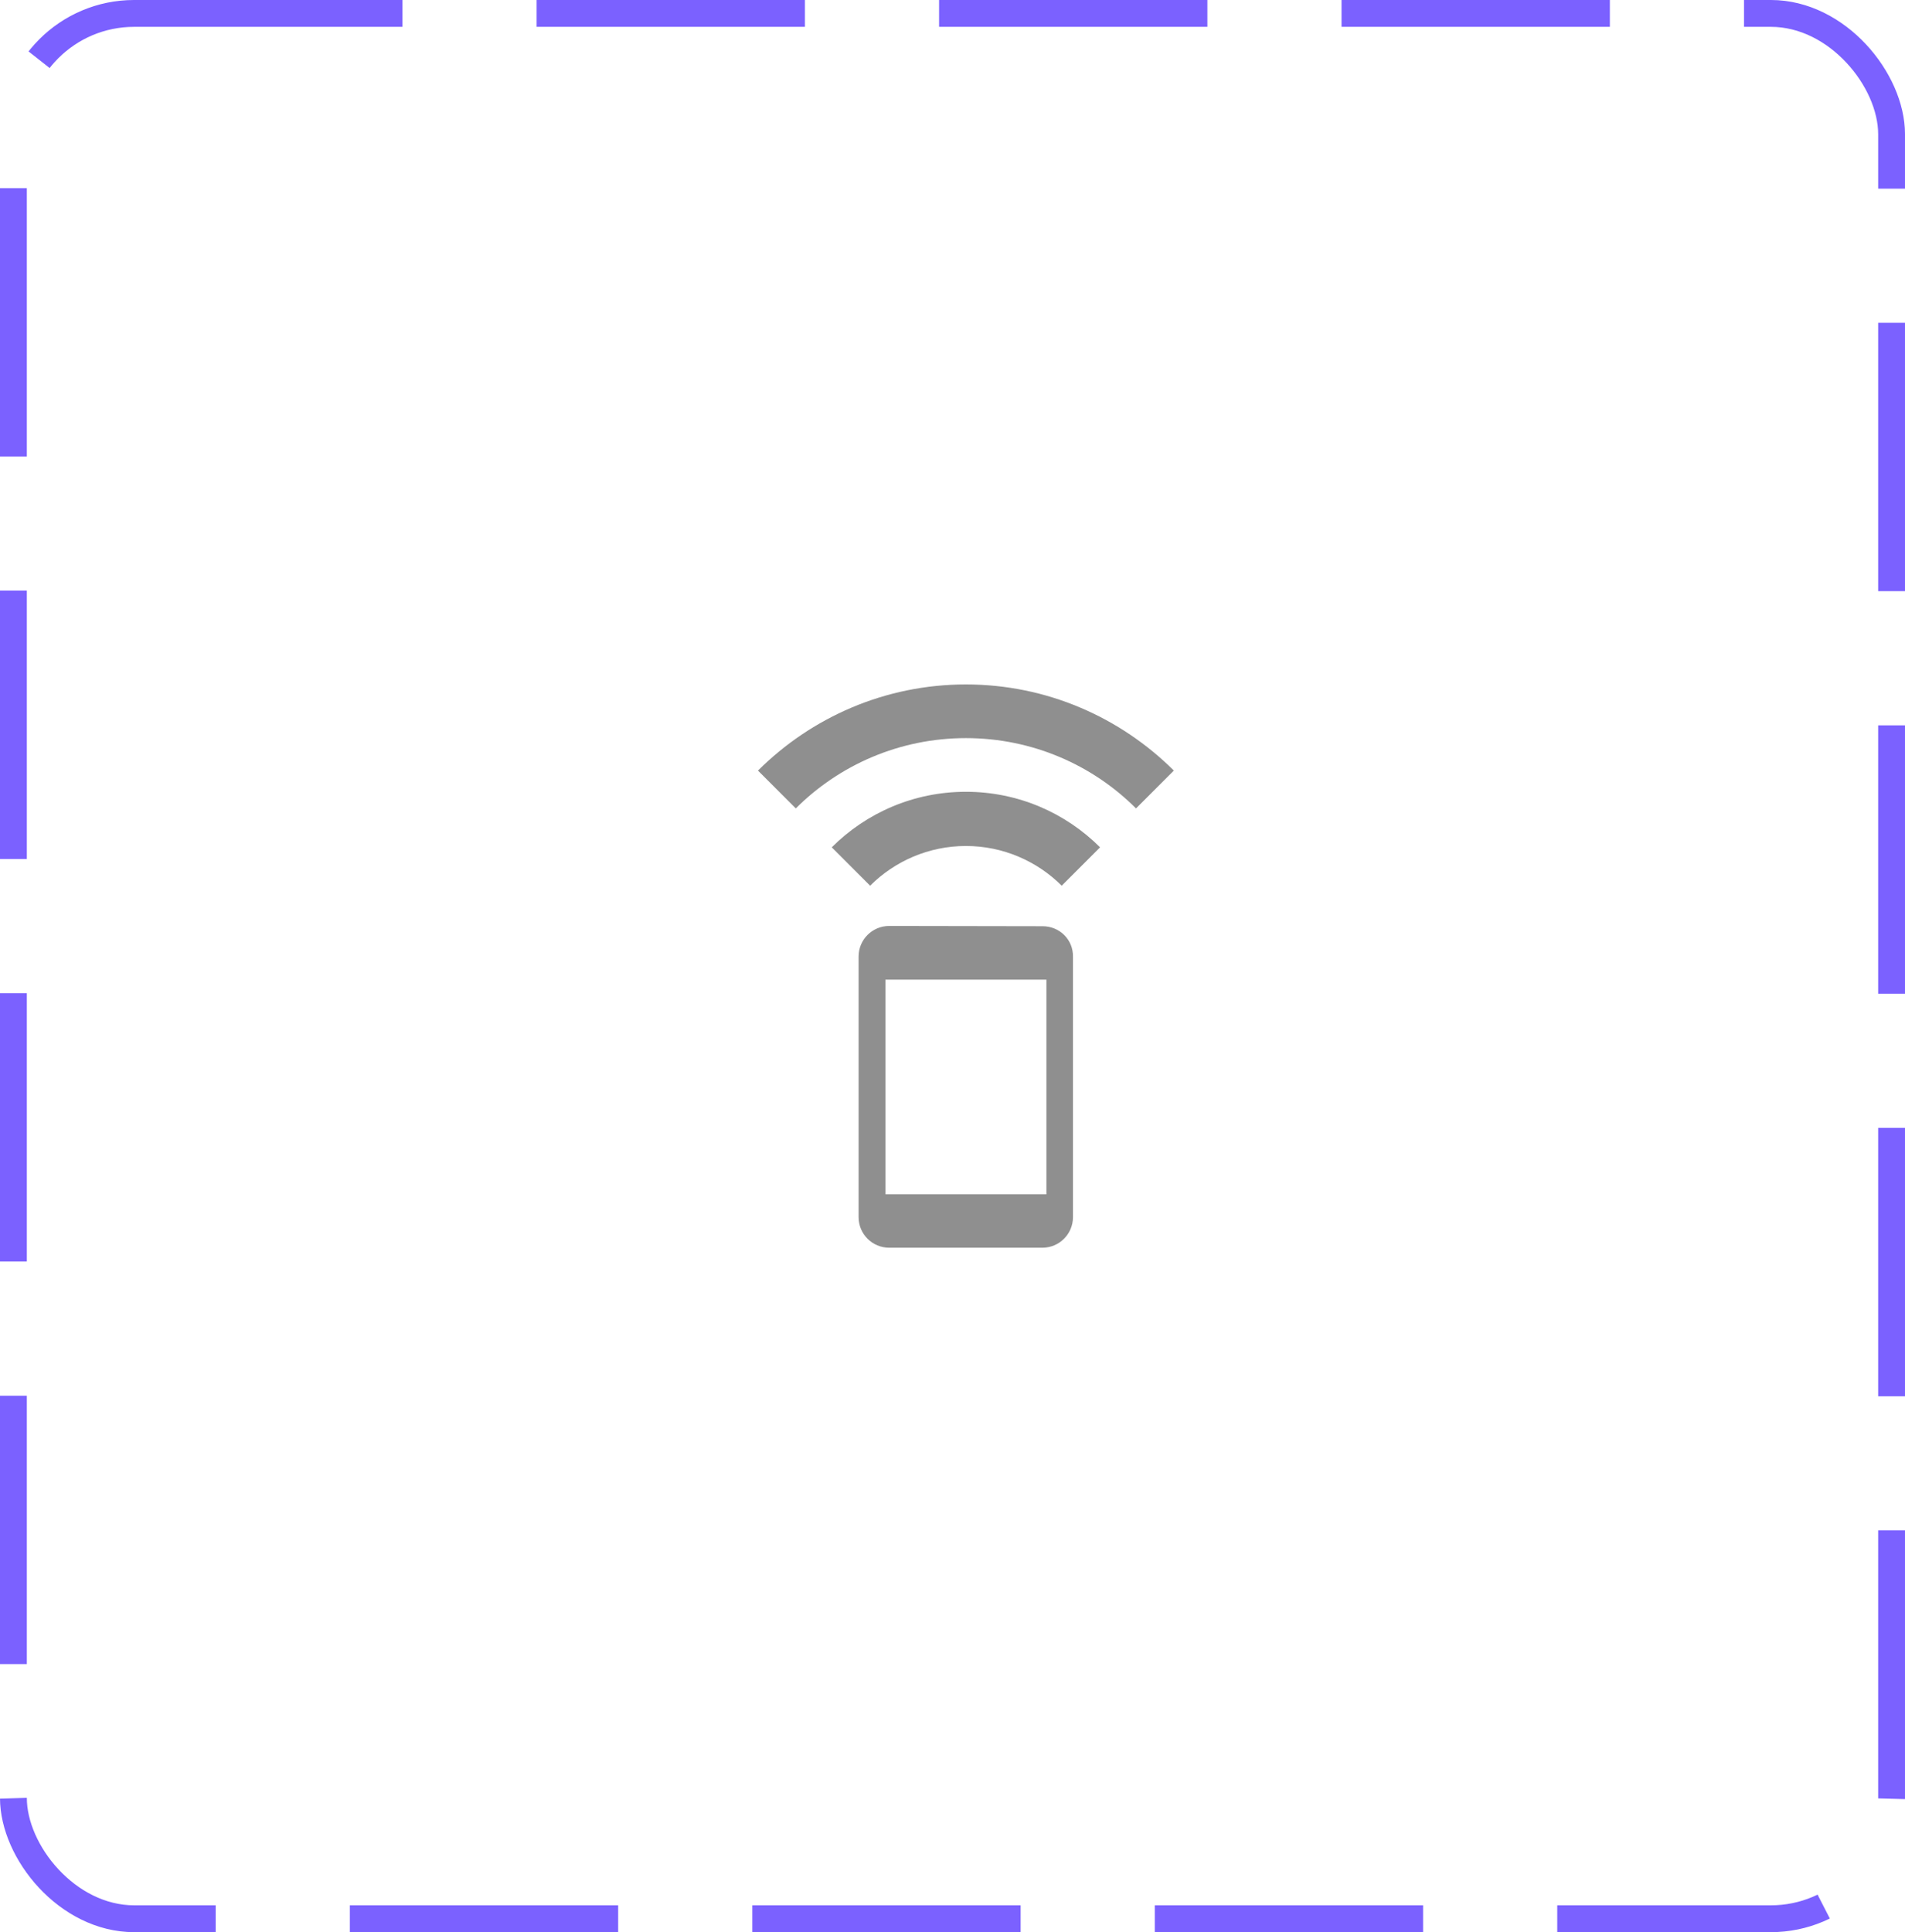 <svg width="71" height="72" viewBox="0 0 71 72" fill="none" xmlns="http://www.w3.org/2000/svg">
<rect x="0.5" y="0.5" width="70" height="71" rx="4.5" stroke="#7B61FF" stroke-dasharray="10 5"/>
<path d="M31 31.575L32.43 33.005C33.34 32.095 34.61 31.525 36 31.525C37.39 31.525 38.66 32.095 39.57 33.005L41 31.575C39.72 30.295 37.95 29.505 36 29.505C34.05 29.505 32.28 30.295 31 31.575ZM36 25.505C32.98 25.505 30.24 26.735 28.25 28.715L29.66 30.125C31.28 28.505 33.53 27.505 36 27.505C38.47 27.505 40.72 28.505 42.34 30.125L43.75 28.715C41.76 26.735 39.02 25.505 36 25.505ZM38.86 34.515L33.14 34.505C32.51 34.505 32 35.015 32 35.645V45.355C32 45.985 32.51 46.495 33.14 46.495H38.85C39.48 46.495 39.99 45.985 39.99 45.355V35.645C40 35.015 39.49 34.515 38.86 34.515ZM39 44.505H33V36.505H39V44.505Z" fill="#8F8F8F"/>
</svg>
